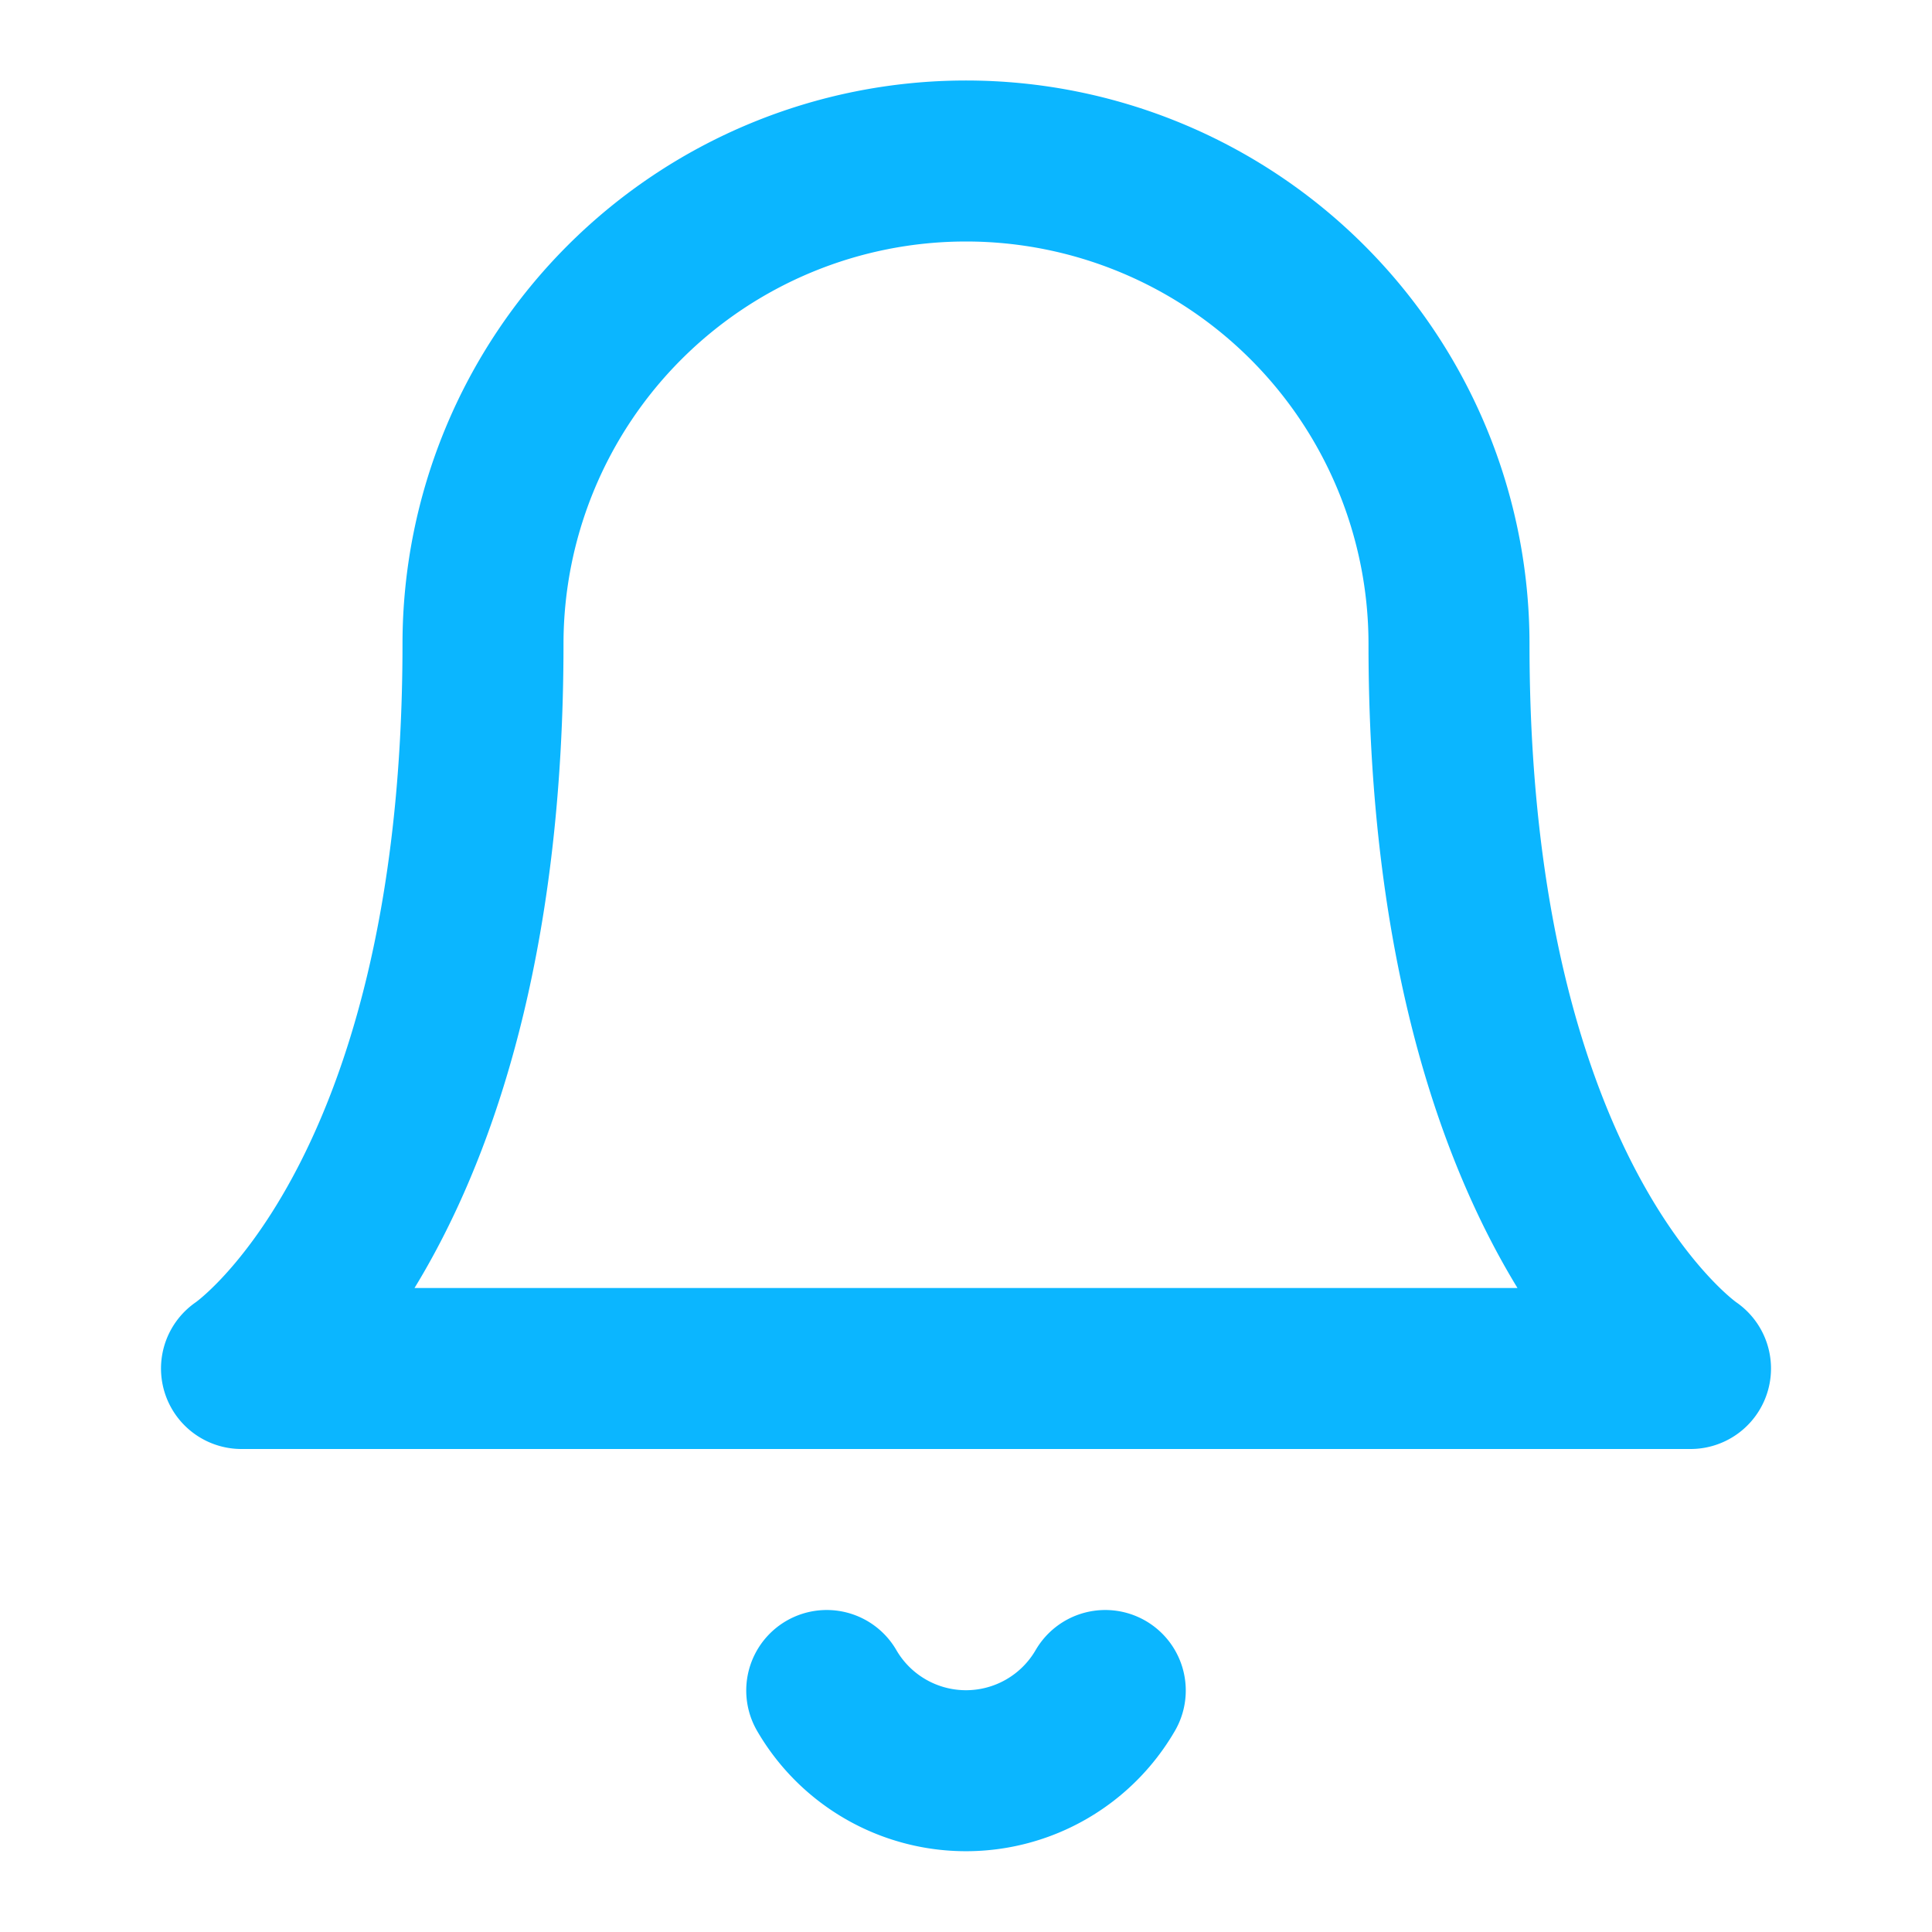 <svg xmlns="http://www.w3.org/2000/svg" width="24" height="24" viewBox="0 0 24 24" fill="none" stroke="#0BB6FF" stroke-width="2" stroke-linecap="round" stroke-linejoin="round" class="feather feather-bell"><path d="M18 8A6 6 0 0 0 6 8c0 7-3 9-3 9h18s-3-2-3-9"></path><path d="M13.73 21a2 2 0 0 1-3.46 0"></path></svg>